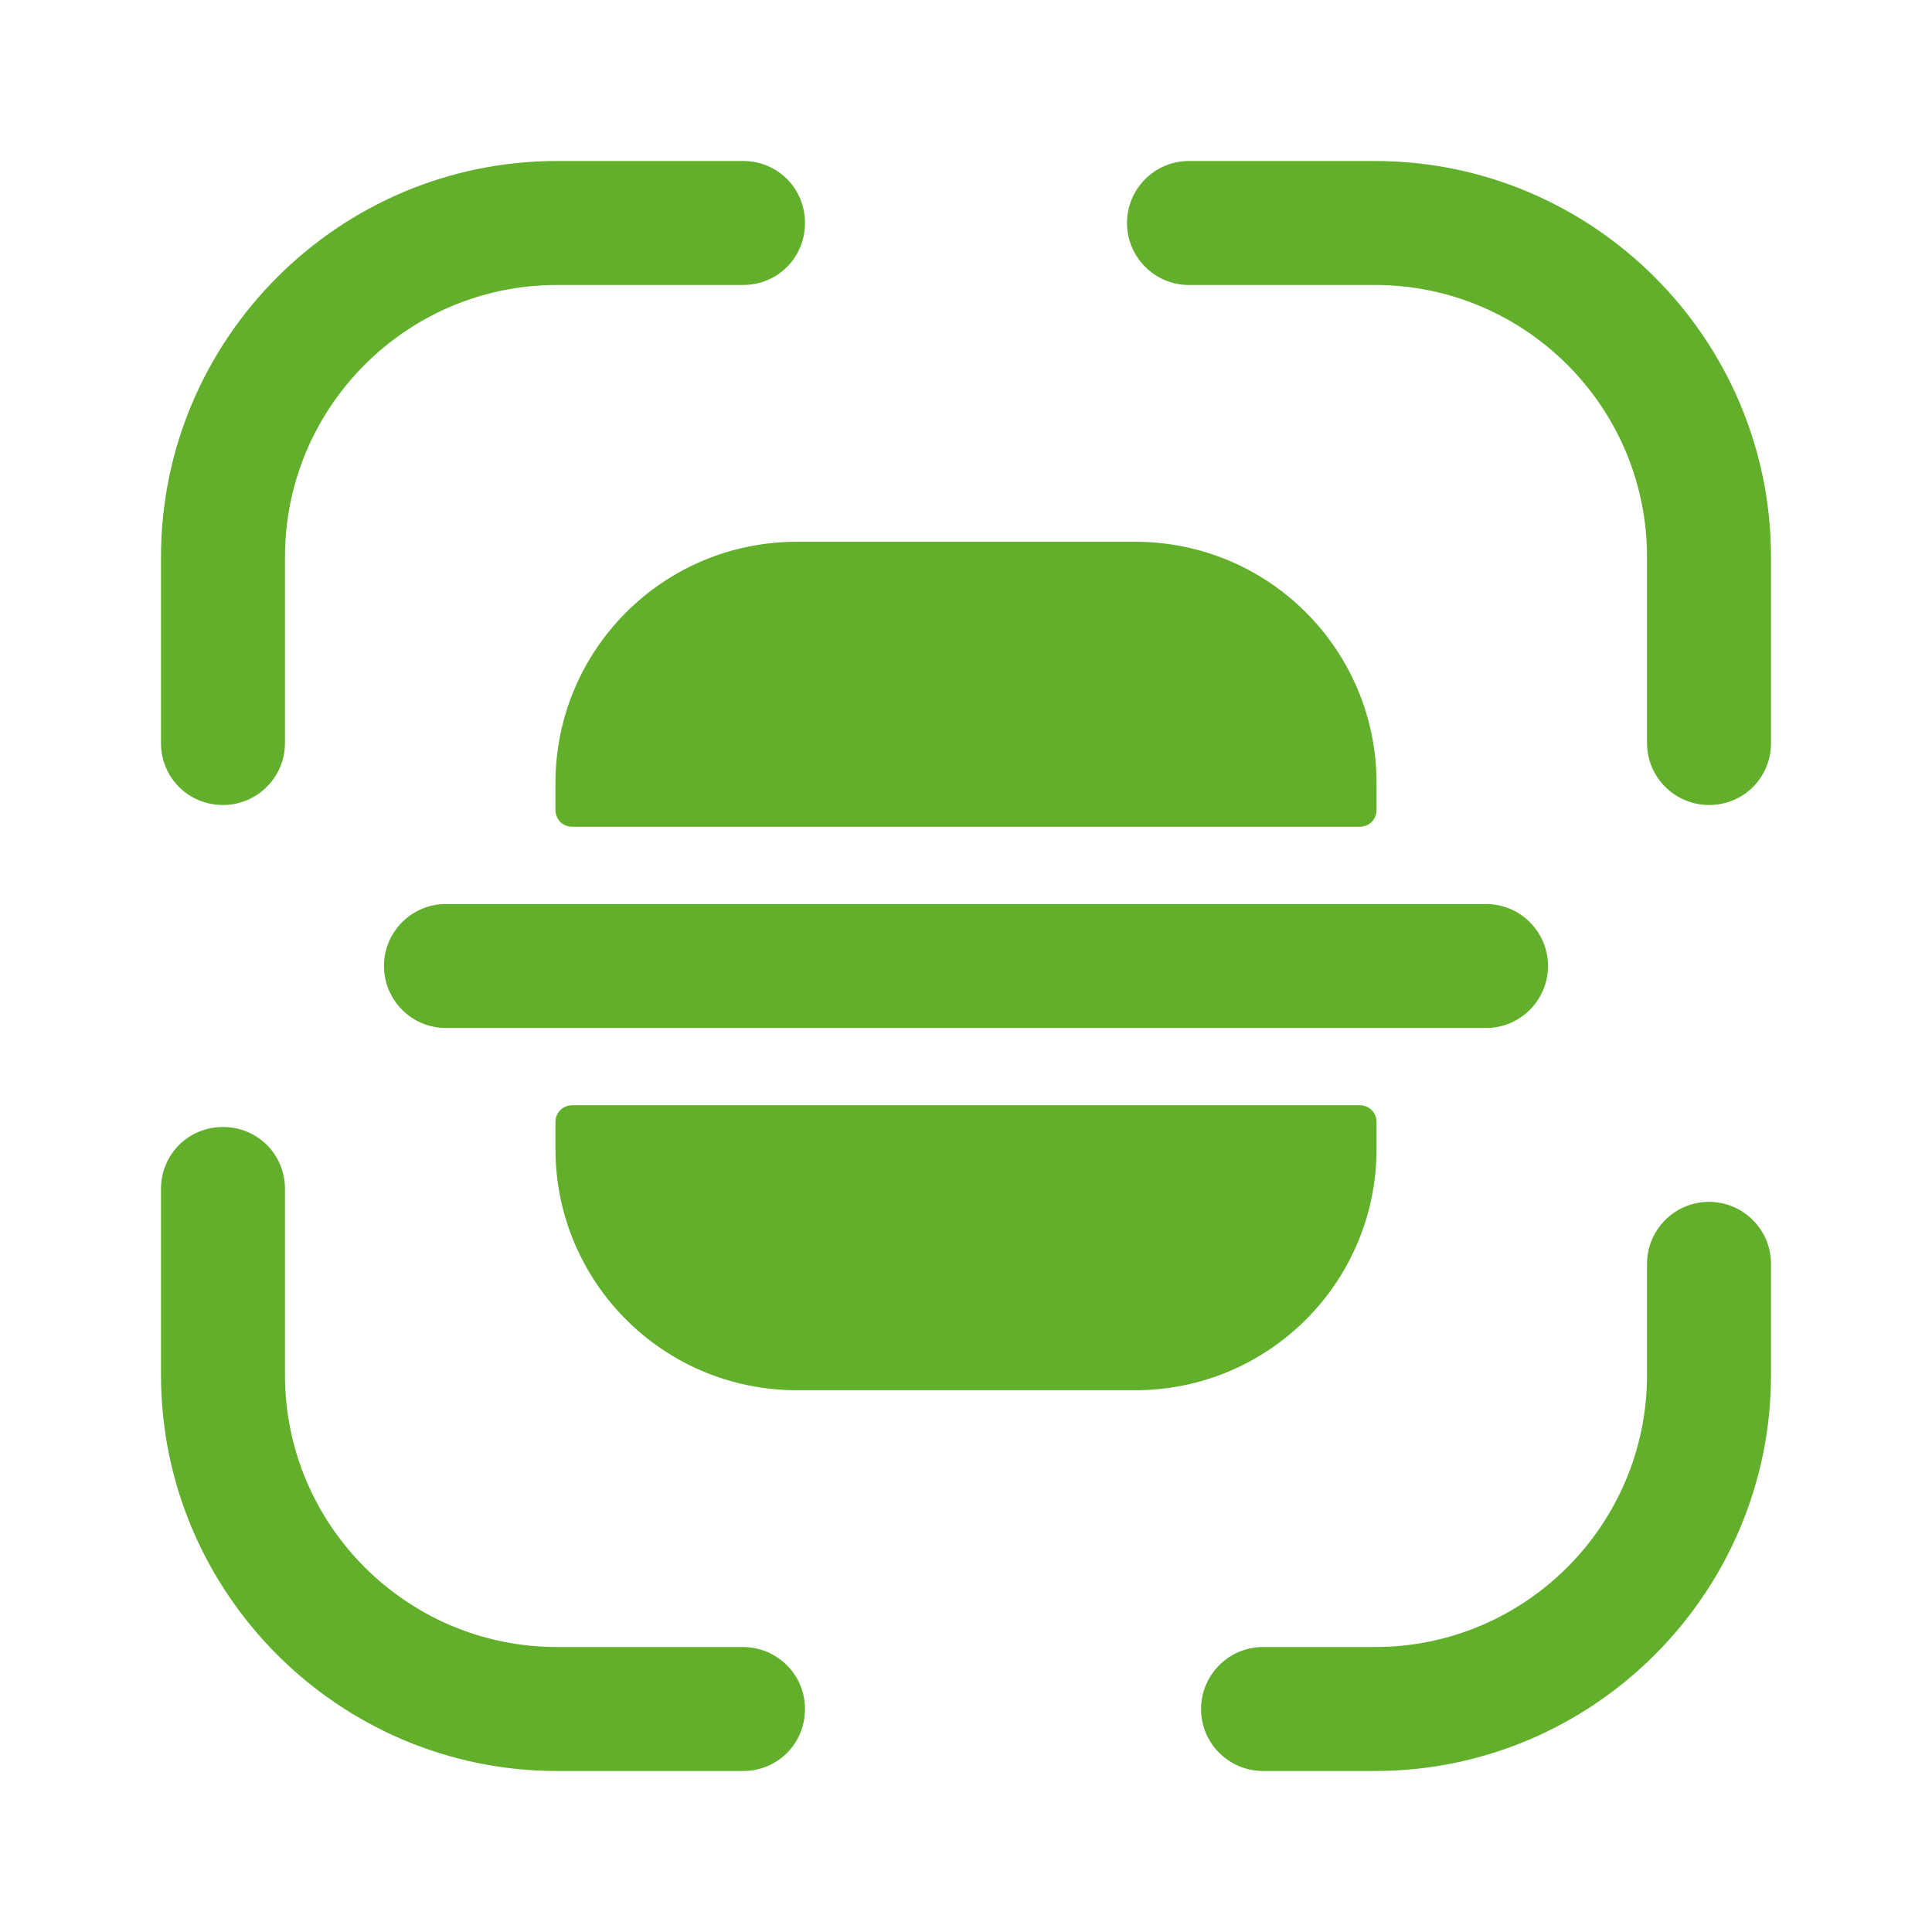 <svg width="48" height="48" viewBox="0 0 48 48" fill="none" xmlns="http://www.w3.org/2000/svg" xmlns:xlink="http://www.w3.org/1999/xlink">
<path d="M5.54,20C4.68,20 4,19.32 4,18.46L4,13.84C4,8.42 8.42,4 13.84,4L18.46,4C19.32,4 20,4.68 20,5.54C20,6.4 19.32,7.08 18.46,7.08L13.84,7.08C10.1,7.08 7.08,10.12 7.08,13.84L7.08,18.46C7.08,19.32 6.38,20 5.54,20Z" transform="rotate(0 12 12)" fill="#61AF2B"/>
<path d="M42.46,20C41.62,20 40.92,19.32 40.92,18.46L40.92,13.84C40.92,10.1 37.88,7.08 34.16,7.08L29.54,7.08C28.68,7.08 28,6.38 28,5.54C28,4.7 28.68,4 29.54,4L34.16,4C39.58,4 44,8.42 44,13.84L44,18.46C44,19.32 43.32,20 42.46,20Z" transform="rotate(0 36 12)" fill="#61AF2B"/>
<path d="M34.16,44L31.38,44C30.54,44 29.84,43.32 29.84,42.46C29.84,41.62 30.52,40.92 31.38,40.92L34.16,40.92C37.9,40.92 40.92,37.88 40.92,34.16L40.92,31.4C40.92,30.56 41.6,29.86 42.46,29.86C43.3,29.86 44,30.54 44,31.4L44,34.16C44,39.58 39.58,44 34.16,44Z" transform="rotate(0 36.92 36.93)" fill="#61AF2B"/>
<path d="M18.46,44L13.84,44C8.42,44 4,39.58 4,34.16L4,29.54C4,28.68 4.68,28 5.54,28C6.4,28 7.08,28.68 7.08,29.54L7.08,34.16C7.08,37.9 10.12,40.92 13.84,40.92L18.46,40.92C19.3,40.92 20,41.6 20,42.46C20,43.32 19.32,44 18.46,44Z" transform="rotate(0 12 36)" fill="#61AF2B"/>
<path d="M36.92,22.46L34.2,22.46L13.8,22.46L11.08,22.46C10.22,22.46 9.54,23.16 9.54,24C9.54,24.84 10.22,25.54 11.08,25.54L13.8,25.54L34.2,25.54L36.92,25.54C37.78,25.54 38.46,24.84 38.46,24C38.46,23.16 37.78,22.46 36.92,22.46Z" transform="rotate(0 24 24)" fill="#61AF2B"/>
<path d="M13.8,27.88L13.8,28.54C13.8,31.86 16.48,34.54 19.8,34.54L28.2,34.54C31.52,34.54 34.2,31.86 34.2,28.54L34.2,27.88C34.2,27.64 34.02,27.46 33.78,27.46L14.22,27.46C13.98,27.46 13.8,27.64 13.8,27.88Z" transform="rotate(0 24 31)" fill="#61AF2B"/>
<path d="M13.8,20.12L13.8,19.46C13.8,16.14 16.48,13.46 19.8,13.46L28.2,13.46C31.52,13.46 34.2,16.14 34.2,19.46L34.2,20.12C34.2,20.36 34.02,20.54 33.78,20.54L14.22,20.54C13.98,20.54 13.8,20.36 13.8,20.12Z" transform="rotate(0 24 17)" fill="#61AF2B"/>
</svg>
